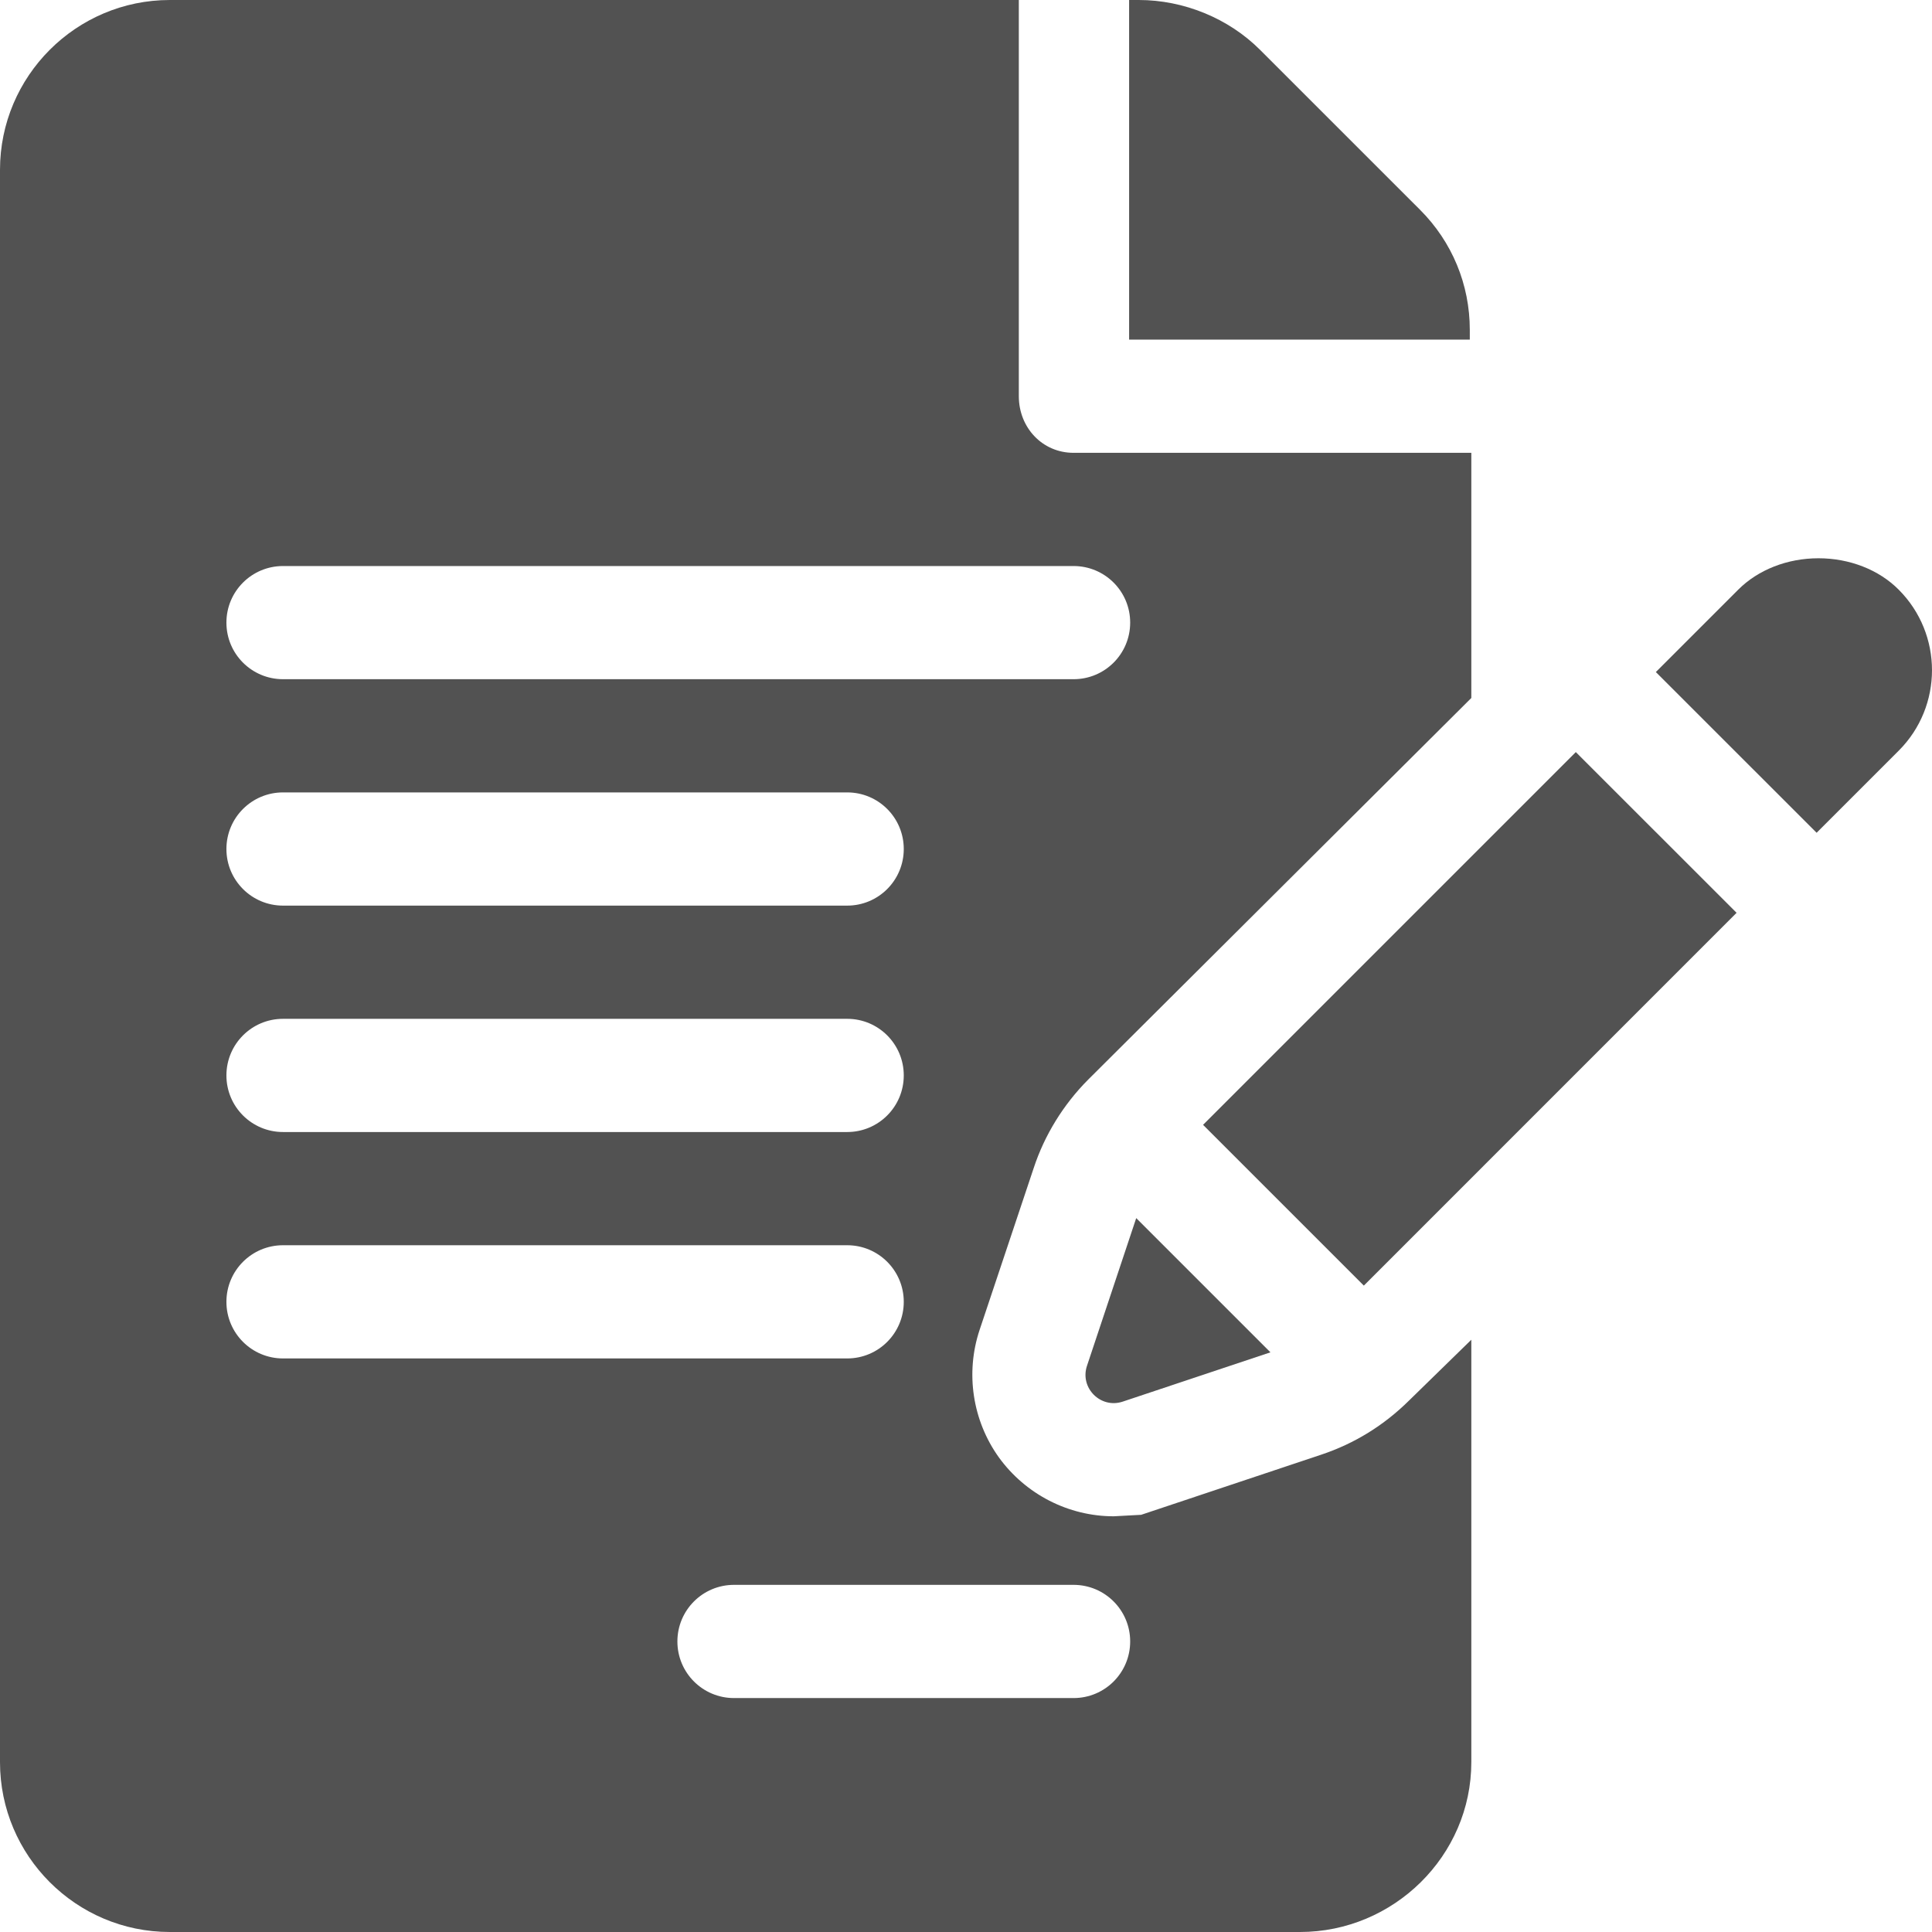 <svg width="47" height="47" viewBox="0 0 47 47" fill="none" xmlns="http://www.w3.org/2000/svg">
<path d="M35.756 8.025C35.756 6.922 35.326 5.884 34.546 5.104L30.651 1.21C29.882 0.441 28.791 0 27.704 0H27.468V8.262H35.756L35.756 8.025Z" fill="#525252"/>
<path d="M25.147 28.415C25.41 27.614 25.87 26.869 26.47 26.266L35.793 16.98V11.016H26.117C25.356 11.016 24.785 10.4 24.785 9.639V0H4.131C1.853 0 0 1.853 0 4.131V42.869C0 45.147 1.853 47 4.131 47H31.625C33.903 47 35.793 45.147 35.793 42.869V32.592L34.28 34.069C33.666 34.677 32.949 35.119 32.139 35.389L27.761 36.851L27.094 36.887C25.991 36.887 24.948 36.351 24.299 35.453C23.657 34.558 23.482 33.399 23.831 32.352L25.147 28.415ZM6.885 24.785H20.61C21.371 24.785 21.986 25.401 21.986 26.162C21.986 26.923 21.371 27.539 20.61 27.539H6.885C6.124 27.539 5.508 26.923 5.508 26.162C5.508 25.401 6.124 24.785 6.885 24.785ZM5.508 20.654C5.508 19.893 6.124 19.277 6.885 19.277H20.61C21.371 19.277 21.986 19.893 21.986 20.654C21.986 21.415 21.371 22.031 20.61 22.031H6.885C6.124 22.031 5.508 21.415 5.508 20.654ZM5.508 31.67C5.508 30.909 6.124 30.293 6.885 30.293H20.61C21.371 30.293 21.986 30.909 21.986 31.67C21.986 32.431 21.371 33.047 20.61 33.047H6.885C6.124 33.047 5.508 32.431 5.508 31.67ZM26.117 38.555C26.878 38.555 27.494 39.171 27.494 39.932C27.494 40.693 26.879 41.309 26.117 41.309H17.856C17.095 41.309 16.479 40.693 16.479 39.932C16.479 39.171 17.095 38.555 17.856 38.555H26.117ZM6.885 16.523C6.124 16.523 5.508 15.908 5.508 15.146C5.508 14.385 6.124 13.77 6.885 13.77H26.117C26.878 13.77 27.494 14.385 27.494 15.146C27.494 15.908 26.878 16.523 26.117 16.523H6.885Z" fill="#525252"/>
<path d="M27.641 29.633L26.443 33.227C26.264 33.765 26.776 34.277 27.314 34.097L30.906 32.898L27.641 29.633Z" fill="#525252"/>
<path d="M38.335 18.296L29.267 27.364L33.178 31.275C35.227 29.225 39.215 25.237 42.246 22.206L38.335 18.296Z" fill="#525252"/>
<path d="M46.191 14.346C45.707 13.859 44.994 13.581 44.238 13.581C43.483 13.581 42.77 13.859 42.283 14.348L40.282 16.349L44.193 20.259C45.288 19.163 46.045 18.406 46.194 18.258C47.269 17.18 47.269 15.426 46.191 14.346Z" fill="#525252"/>
<path d="M46.194 18.259C46.194 18.259 46.194 18.259 46.194 18.259C46.198 18.255 46.199 18.253 46.202 18.25C46.199 18.253 46.198 18.255 46.194 18.259Z" fill="#525252"/>
<path d="M46.202 18.252C46.207 18.247 46.213 18.241 46.216 18.238C46.213 18.241 46.207 18.247 46.202 18.252Z" fill="#525252"/>
<path d="M46.214 18.238C46.224 18.228 46.224 18.228 46.214 18.238V18.238Z" fill="#525252"/>
</svg>
